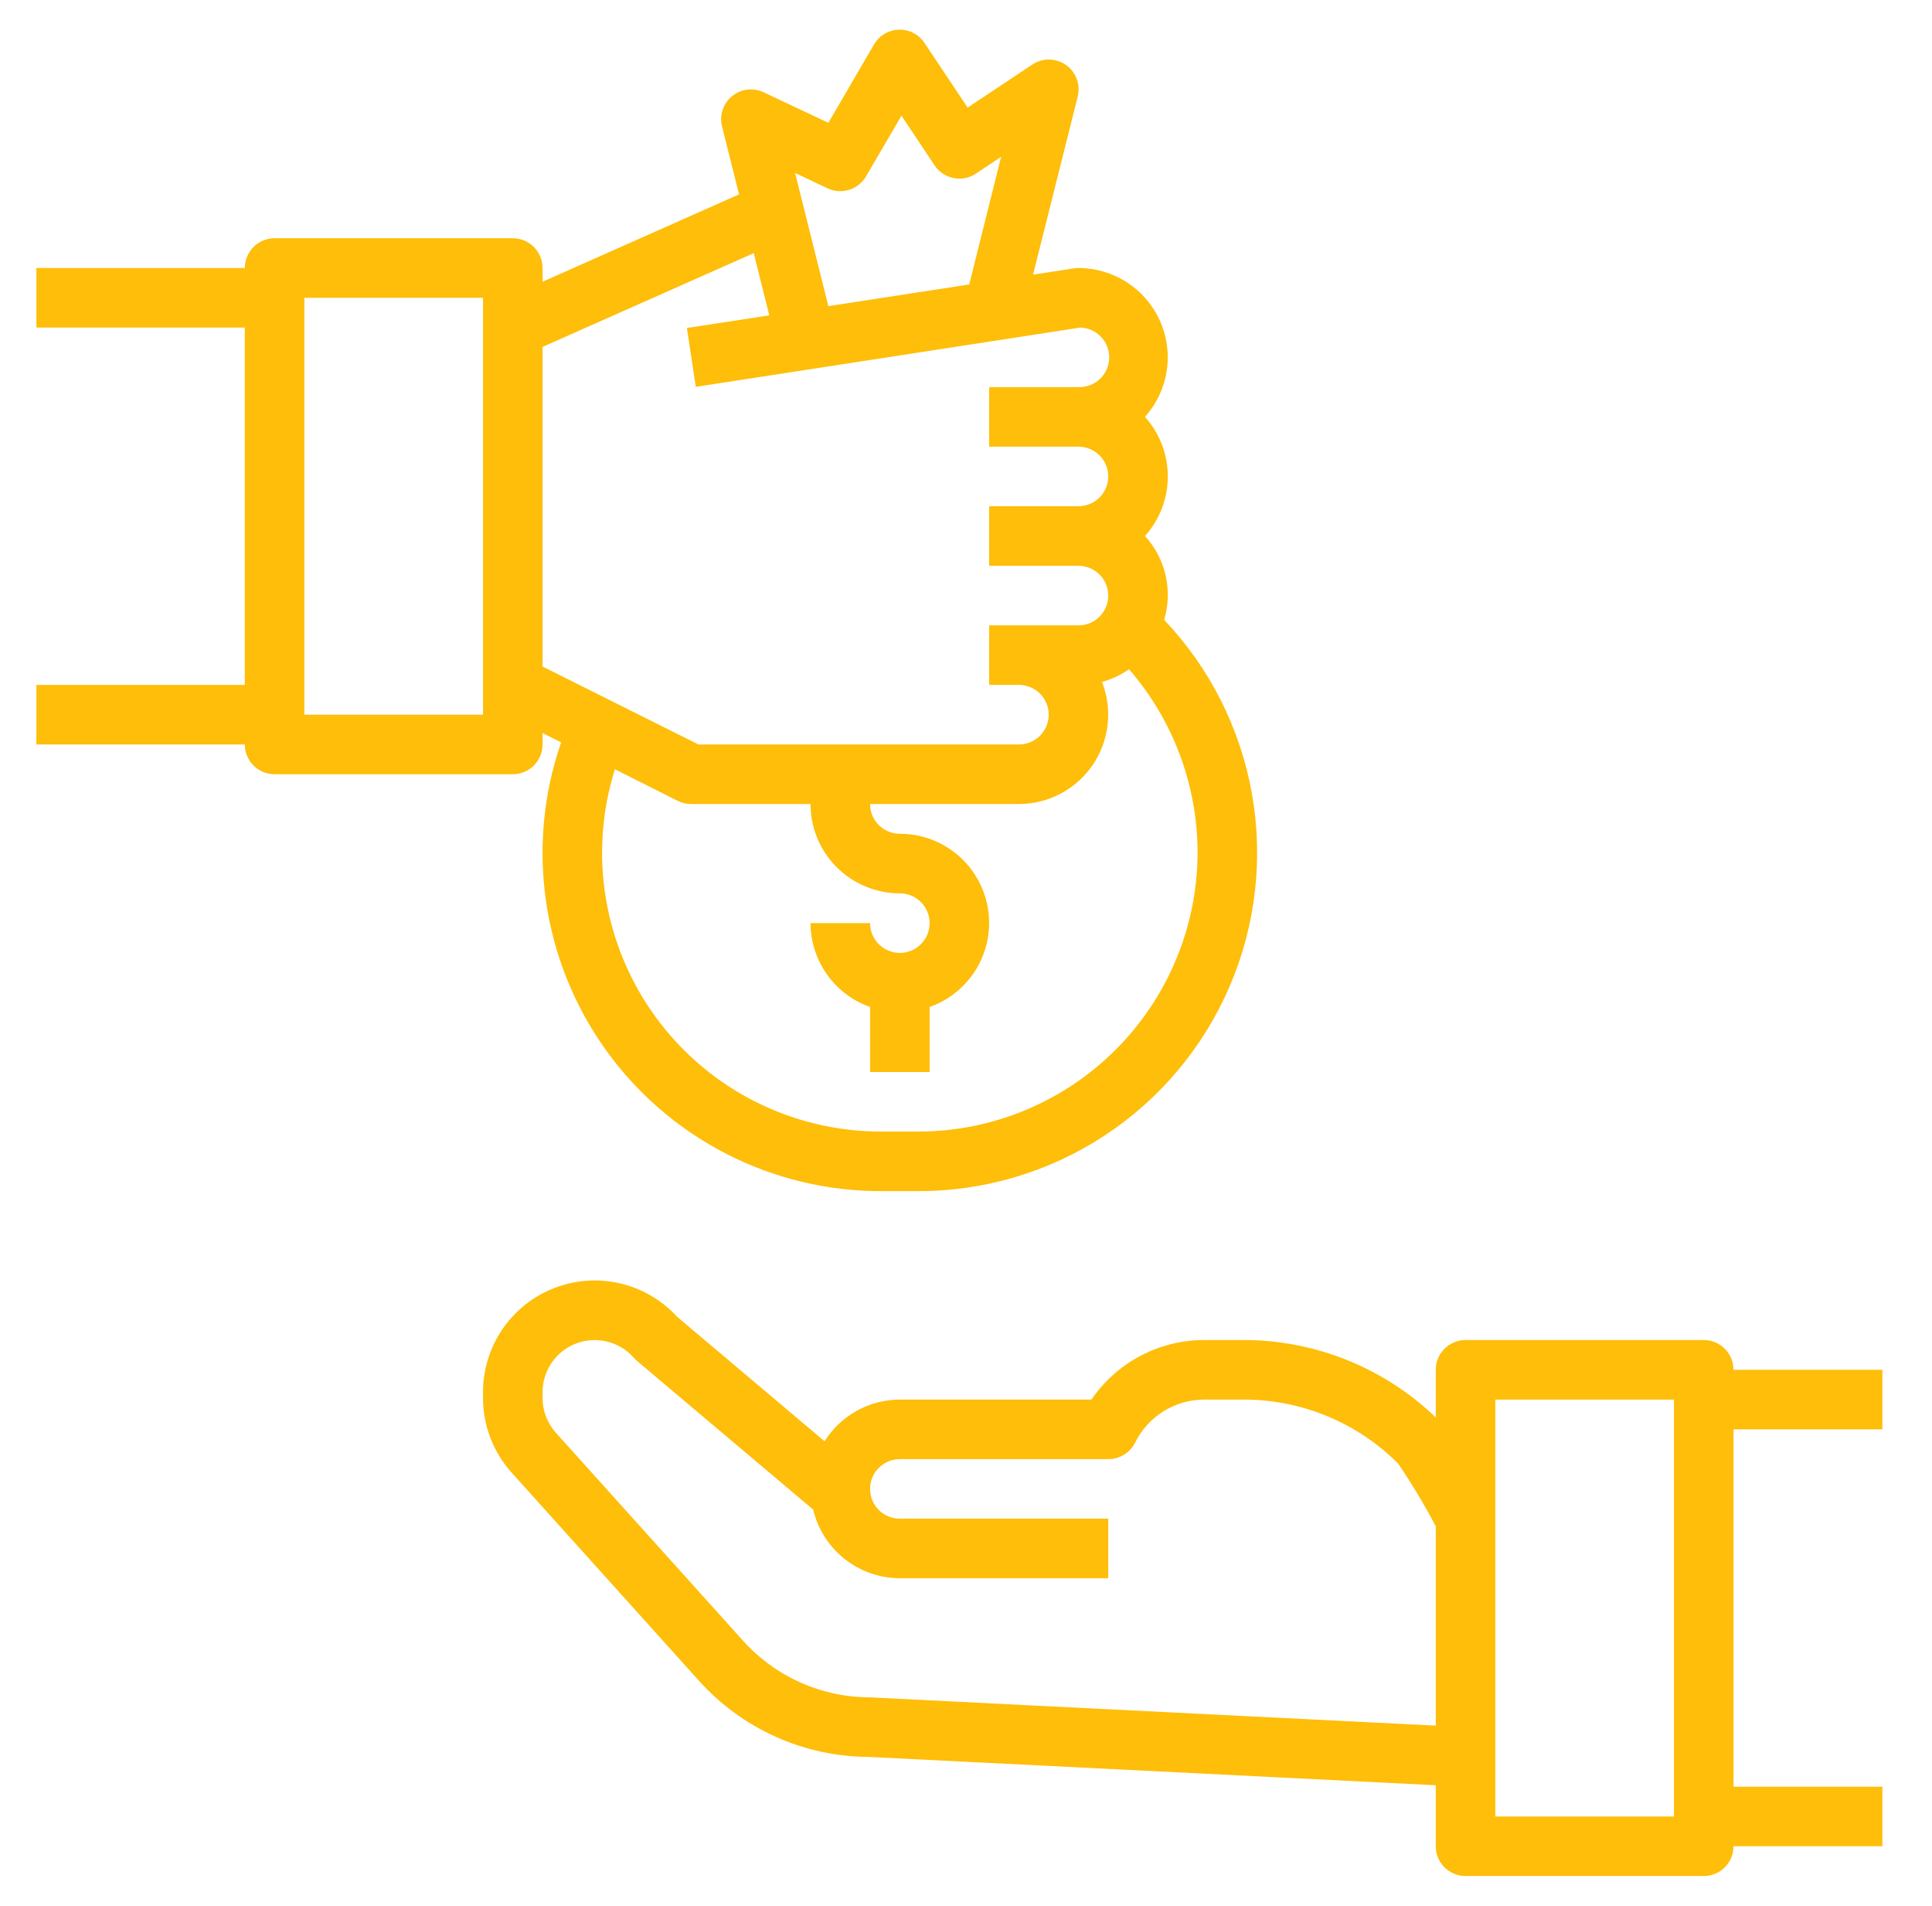 <svg width="73" height="72" viewBox="0 0 73 72" fill="none" xmlns="http://www.w3.org/2000/svg">
<path d="M20.5 28.125V27.695L21.202 28.046C20.535 29.973 20.34 32.031 20.631 34.049C20.922 36.067 21.692 37.986 22.876 39.645C24.061 41.305 25.625 42.657 27.438 43.588C29.252 44.52 31.262 45.004 33.3 45H34.7C37.201 45.004 39.649 44.273 41.739 42.899C43.829 41.525 45.47 39.568 46.459 37.27C47.448 34.973 47.741 32.436 47.301 29.973C46.862 27.511 45.71 25.231 43.988 23.417C44.15 22.871 44.169 22.293 44.042 21.738C43.915 21.183 43.647 20.671 43.263 20.25C43.818 19.632 44.125 18.831 44.125 18C44.125 17.169 43.818 16.368 43.263 15.75C43.697 15.265 43.982 14.664 44.082 14.02C44.183 13.377 44.095 12.718 43.829 12.123C43.563 11.529 43.131 11.024 42.585 10.669C42.039 10.315 41.401 10.126 40.75 10.125C40.693 10.125 40.636 10.13 40.579 10.139L39.033 10.376L40.721 3.648C40.776 3.428 40.763 3.196 40.684 2.983C40.605 2.77 40.463 2.586 40.278 2.455C40.092 2.325 39.871 2.253 39.644 2.25C39.417 2.247 39.194 2.313 39.005 2.439L36.562 4.065L34.935 1.626C34.829 1.466 34.684 1.336 34.514 1.247C34.344 1.159 34.154 1.116 33.963 1.122C33.771 1.127 33.584 1.182 33.42 1.28C33.255 1.378 33.118 1.517 33.022 1.683L31.3 4.64L28.857 3.488C28.664 3.396 28.449 3.361 28.237 3.386C28.025 3.412 27.825 3.498 27.66 3.633C27.495 3.768 27.372 3.947 27.305 4.15C27.238 4.352 27.23 4.57 27.282 4.777L27.925 7.343L20.5 10.644V10.125C20.5 9.827 20.381 9.541 20.171 9.33C19.959 9.119 19.673 9 19.375 9H10.375C10.077 9 9.79 9.119 9.579 9.33C9.369 9.541 9.25 9.827 9.25 10.125H1.375V12.375H9.25V25.875H1.375V28.125H9.25C9.25 28.424 9.369 28.71 9.579 28.921C9.79 29.132 10.077 29.25 10.375 29.25H19.375C19.673 29.25 19.959 29.132 20.171 28.921C20.381 28.71 20.5 28.424 20.5 28.125ZM45.25 32.2C45.247 34.997 44.134 37.678 42.156 39.656C40.178 41.634 37.497 42.747 34.7 42.75H33.3C31.646 42.752 30.014 42.365 28.537 41.619C27.059 40.873 25.779 39.79 24.799 38.457C23.818 37.124 23.165 35.579 22.893 33.947C22.621 32.314 22.738 30.641 23.233 29.062L25.622 30.263C25.779 30.338 25.951 30.377 26.125 30.375H30.625C30.625 31.27 30.981 32.129 31.613 32.762C32.246 33.395 33.105 33.75 34 33.75C34.222 33.75 34.44 33.816 34.625 33.94C34.81 34.063 34.954 34.239 35.039 34.445C35.124 34.65 35.147 34.876 35.103 35.095C35.06 35.313 34.953 35.513 34.795 35.671C34.638 35.828 34.438 35.935 34.219 35.978C34.001 36.022 33.775 36 33.569 35.914C33.364 35.829 33.188 35.685 33.065 35.5C32.941 35.315 32.875 35.098 32.875 34.875H30.625C30.628 35.571 30.846 36.248 31.248 36.815C31.651 37.383 32.219 37.811 32.875 38.043V40.5H35.125V38.043C35.875 37.779 36.507 37.258 36.91 36.572C37.313 35.886 37.46 35.08 37.325 34.297C37.19 33.513 36.782 32.802 36.174 32.29C35.565 31.779 34.795 31.499 34 31.5C33.702 31.5 33.416 31.382 33.205 31.171C32.993 30.96 32.875 30.674 32.875 30.375H38.5C39.05 30.375 39.591 30.24 40.077 29.983C40.563 29.725 40.979 29.353 41.288 28.898C41.597 28.444 41.791 27.92 41.852 27.374C41.913 26.827 41.839 26.274 41.638 25.763C42.003 25.662 42.349 25.5 42.66 25.283C44.325 27.203 45.245 29.658 45.25 32.2ZM31.268 7.115C31.523 7.235 31.813 7.255 32.082 7.172C32.351 7.089 32.579 6.908 32.721 6.665L34.062 4.371L35.314 6.248C35.396 6.371 35.501 6.477 35.624 6.559C35.747 6.641 35.885 6.698 36.03 6.727C36.175 6.756 36.324 6.756 36.469 6.728C36.614 6.699 36.752 6.642 36.874 6.56L37.827 5.924L36.622 10.747L31.299 11.566L30.042 6.534L31.268 7.115ZM20.5 13.106L28.48 9.563L29.067 11.913L25.954 12.392L26.291 14.615L40.821 12.375C40.969 12.38 41.114 12.414 41.249 12.474C41.383 12.535 41.505 12.622 41.606 12.73C41.707 12.837 41.786 12.964 41.838 13.102C41.891 13.241 41.915 13.388 41.91 13.536C41.906 13.683 41.872 13.829 41.811 13.963C41.75 14.098 41.664 14.22 41.556 14.321C41.448 14.422 41.322 14.501 41.183 14.553C41.045 14.605 40.898 14.63 40.75 14.625H37.375V16.875H40.75C41.048 16.875 41.334 16.994 41.545 17.205C41.757 17.416 41.875 17.702 41.875 18C41.875 18.299 41.757 18.585 41.545 18.796C41.334 19.007 41.048 19.125 40.75 19.125H37.375V21.375H40.75C41.048 21.375 41.334 21.494 41.545 21.705C41.757 21.916 41.875 22.202 41.875 22.5C41.875 22.799 41.757 23.085 41.545 23.296C41.334 23.507 41.048 23.625 40.75 23.625H37.375V25.875H38.5C38.798 25.875 39.084 25.994 39.295 26.205C39.507 26.416 39.625 26.702 39.625 27C39.625 27.299 39.507 27.585 39.295 27.796C39.084 28.007 38.798 28.125 38.5 28.125H26.39L20.5 25.18V13.106ZM18.25 27H11.5V11.25H18.25V27ZM71.125 54V51.75H65.5C65.5 51.452 65.382 51.166 65.171 50.955C64.96 50.744 64.673 50.625 64.375 50.625H55.375C55.077 50.625 54.791 50.744 54.58 50.955C54.368 51.166 54.25 51.452 54.25 51.75V53.55C52.294 51.669 49.684 50.62 46.97 50.625H45.516C44.673 50.623 43.844 50.827 43.098 51.219C42.353 51.611 41.715 52.18 41.24 52.875H34C33.431 52.876 32.873 53.021 32.375 53.297C31.878 53.572 31.459 53.969 31.156 54.45L25.586 49.748C25.012 49.12 24.262 48.68 23.433 48.486C22.605 48.292 21.737 48.353 20.944 48.661C20.151 48.969 19.469 49.509 18.988 50.211C18.508 50.913 18.25 51.744 18.25 52.595V52.812C18.25 53.855 18.636 54.861 19.333 55.636L26.406 63.494C27.214 64.394 28.202 65.116 29.305 65.612C30.408 66.108 31.603 66.368 32.813 66.375L54.25 67.445V69.75C54.25 70.049 54.368 70.335 54.58 70.546C54.791 70.757 55.077 70.875 55.375 70.875H64.375C64.673 70.875 64.96 70.757 65.171 70.546C65.382 70.335 65.5 70.049 65.5 69.75H71.125V67.5H65.5V54H71.125ZM54.25 65.193L32.875 64.125C31.97 64.124 31.076 63.934 30.25 63.566C29.423 63.197 28.683 62.66 28.078 61.988L21.006 54.131C20.68 53.769 20.5 53.299 20.5 52.812V52.595C20.5 52.194 20.623 51.803 20.851 51.474C21.08 51.145 21.403 50.893 21.778 50.752C22.153 50.612 22.562 50.589 22.951 50.687C23.339 50.785 23.689 50.998 23.953 51.3C23.991 51.343 24.032 51.383 24.075 51.419L30.725 57.031C30.9 57.768 31.319 58.425 31.913 58.896C32.507 59.366 33.242 59.623 34 59.625H41.875V57.375H34C33.702 57.375 33.416 57.257 33.205 57.046C32.993 56.835 32.875 56.548 32.875 56.25C32.875 55.952 32.993 55.666 33.205 55.455C33.416 55.244 33.702 55.125 34 55.125H41.875C42.085 55.126 42.291 55.069 42.47 54.959C42.649 54.849 42.794 54.691 42.888 54.503C43.13 54.013 43.504 53.601 43.969 53.313C44.433 53.026 44.969 52.874 45.516 52.875H46.97C48.058 52.871 49.135 53.083 50.141 53.498C51.146 53.913 52.059 54.523 52.828 55.293C53.346 56.056 53.821 56.847 54.25 57.663V65.193ZM63.25 68.625H56.5V52.875H63.25V68.625Z" fill="#FEBE09"/>
</svg>
